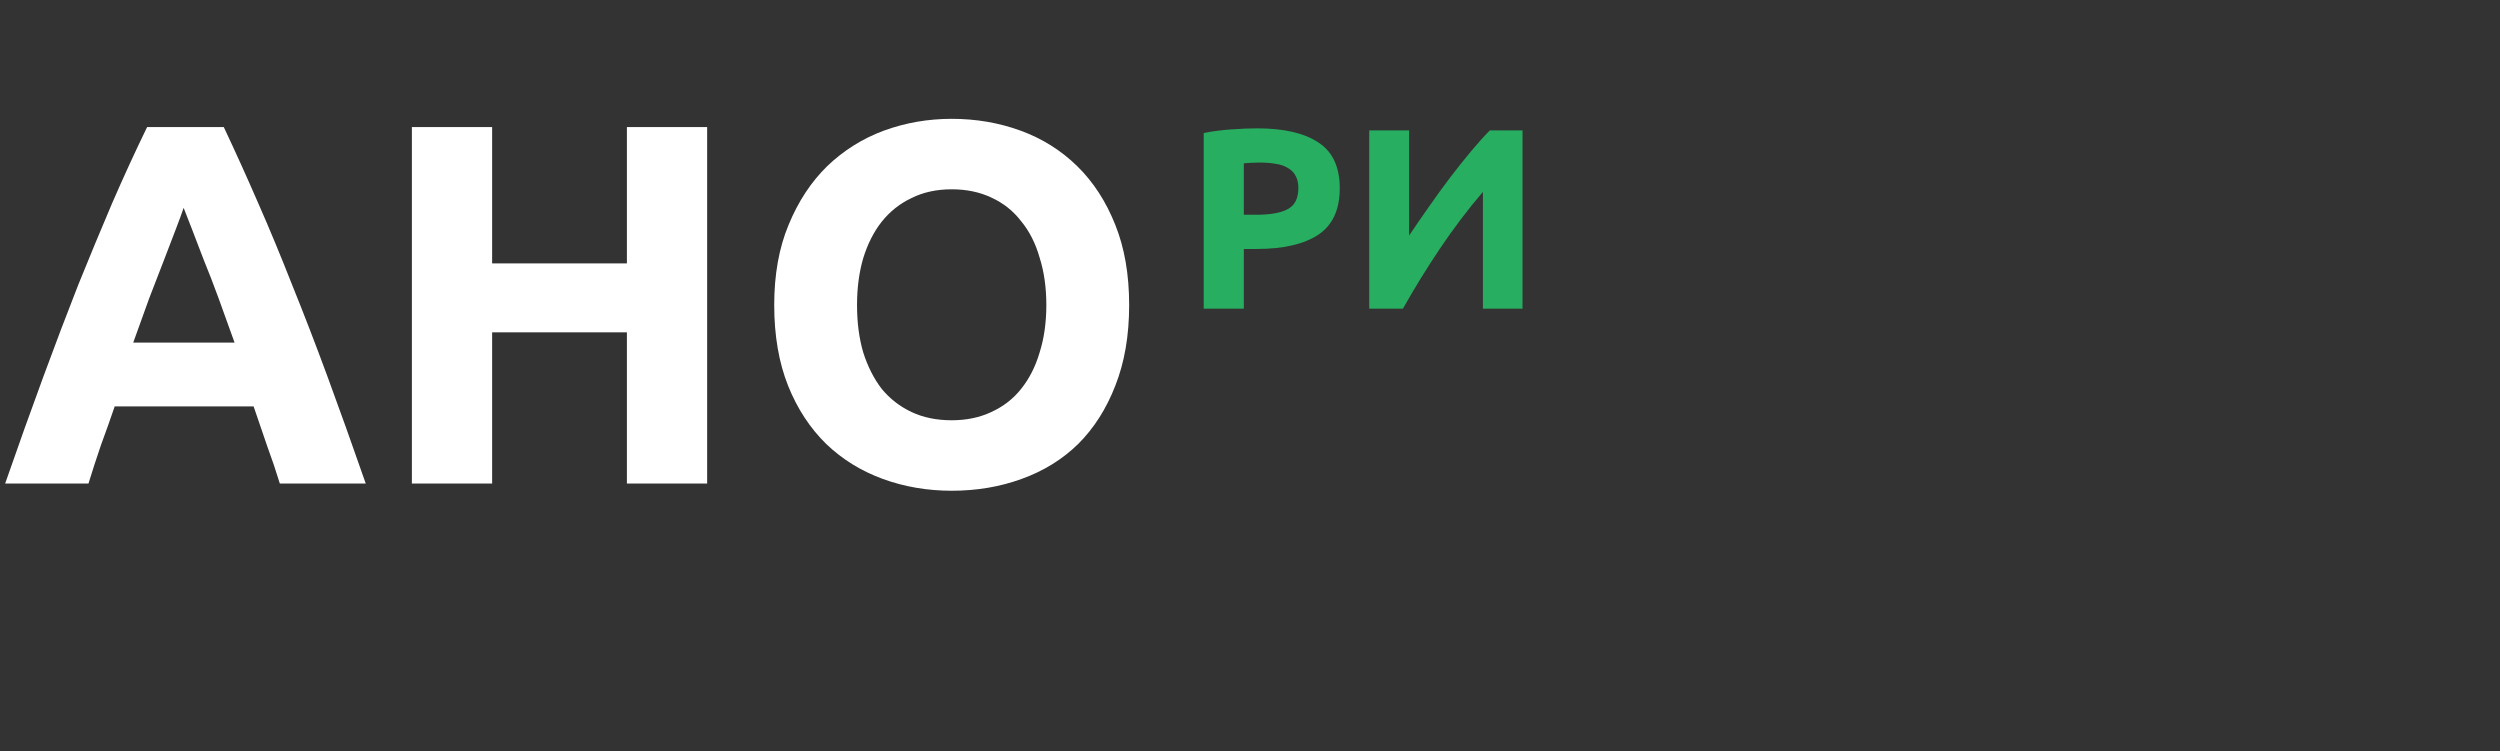 <svg width="243" height="73" viewBox="0 0 243 73" fill="none" xmlns="http://www.w3.org/2000/svg">
<rect x="0" y="0" width="243" height="73" fill="#333333" stroke="none"/>
<path d="M27.2 47C26.833 45.8 26.417 44.567 25.95 43.3C25.517 42.033 25.083 40.767 24.65 39.5H11.15C10.717 40.767 10.267 42.033 9.8 43.3C9.367 44.567 8.967 45.8 8.6 47H0.5C1.8 43.267 3.033 39.817 4.2 36.65C5.367 33.483 6.5 30.5 7.6 27.7C8.733 24.9 9.833 22.25 10.9 19.75C12 17.217 13.133 14.75 14.3 12.35H21.75C22.883 14.75 24 17.217 25.1 19.75C26.2 22.25 27.3 24.9 28.4 27.7C29.533 30.5 30.683 33.483 31.85 36.65C33.017 39.817 34.25 43.267 35.55 47H27.2ZM17.85 20.2C17.683 20.7 17.433 21.383 17.1 22.25C16.767 23.117 16.383 24.117 15.95 25.25C15.517 26.383 15.033 27.633 14.5 29C14 30.367 13.483 31.8 12.95 33.3H22.8C22.267 31.8 21.75 30.367 21.25 29C20.75 27.633 20.267 26.383 19.8 25.25C19.367 24.117 18.983 23.117 18.65 22.25C18.317 21.383 18.05 20.7 17.85 20.2ZM60.935 12.35H68.735V47H60.935V32.3H47.835V47H40.035V12.35H47.835V25.6H60.935V12.35ZM83.304 29.65C83.304 31.35 83.504 32.883 83.904 34.25C84.337 35.617 84.937 36.8 85.704 37.8C86.504 38.767 87.471 39.517 88.604 40.05C89.737 40.583 91.037 40.85 92.504 40.85C93.937 40.85 95.221 40.583 96.354 40.05C97.521 39.517 98.487 38.767 99.254 37.8C100.054 36.8 100.654 35.617 101.054 34.25C101.487 32.883 101.704 31.35 101.704 29.65C101.704 27.95 101.487 26.417 101.054 25.05C100.654 23.65 100.054 22.467 99.254 21.5C98.487 20.5 97.521 19.733 96.354 19.2C95.221 18.667 93.937 18.4 92.504 18.4C91.037 18.4 89.737 18.683 88.604 19.25C87.471 19.783 86.504 20.55 85.704 21.55C84.937 22.517 84.337 23.7 83.904 25.1C83.504 26.467 83.304 27.983 83.304 29.65ZM109.754 29.65C109.754 32.617 109.304 35.233 108.404 37.5C107.537 39.733 106.337 41.617 104.804 43.15C103.271 44.65 101.437 45.783 99.304 46.55C97.204 47.317 94.937 47.7 92.504 47.7C90.137 47.7 87.904 47.317 85.804 46.55C83.704 45.783 81.871 44.65 80.304 43.15C78.737 41.617 77.504 39.733 76.604 37.5C75.704 35.233 75.254 32.617 75.254 29.65C75.254 26.683 75.721 24.083 76.654 21.85C77.587 19.583 78.837 17.683 80.404 16.15C82.004 14.617 83.837 13.467 85.904 12.7C88.004 11.933 90.204 11.55 92.504 11.55C94.871 11.55 97.104 11.933 99.204 12.7C101.304 13.467 103.137 14.617 104.704 16.15C106.271 17.683 107.504 19.583 108.404 21.85C109.304 24.083 109.754 26.683 109.754 29.65Z" fill="white"/>
<path d="M122.2 12.475C124.783 12.475 126.767 12.933 128.15 13.85C129.533 14.75 130.225 16.233 130.225 18.3C130.225 20.383 129.525 21.892 128.125 22.825C126.725 23.742 124.725 24.2 122.125 24.2H120.9V30H117V12.925C117.85 12.758 118.75 12.642 119.7 12.575C120.65 12.508 121.483 12.475 122.2 12.475ZM122.45 15.8C122.167 15.8 121.883 15.808 121.6 15.825C121.333 15.842 121.1 15.858 120.9 15.875V20.875H122.125C123.475 20.875 124.492 20.692 125.175 20.325C125.858 19.958 126.2 19.275 126.2 18.275C126.2 17.792 126.108 17.392 125.925 17.075C125.758 16.758 125.508 16.508 125.175 16.325C124.858 16.125 124.467 15.992 124 15.925C123.533 15.842 123.017 15.8 122.45 15.8ZM133.089 30V12.675H136.964V22.9C137.564 22 138.206 21.067 138.889 20.1C139.572 19.117 140.256 18.175 140.939 17.275C141.639 16.358 142.322 15.5 142.989 14.7C143.656 13.9 144.264 13.225 144.814 12.675H147.989V30H144.139V18.65C142.672 20.367 141.289 22.192 139.989 24.125C138.689 26.058 137.481 28.017 136.364 30H133.089Z" fill="#27AE60"/>
</svg>
